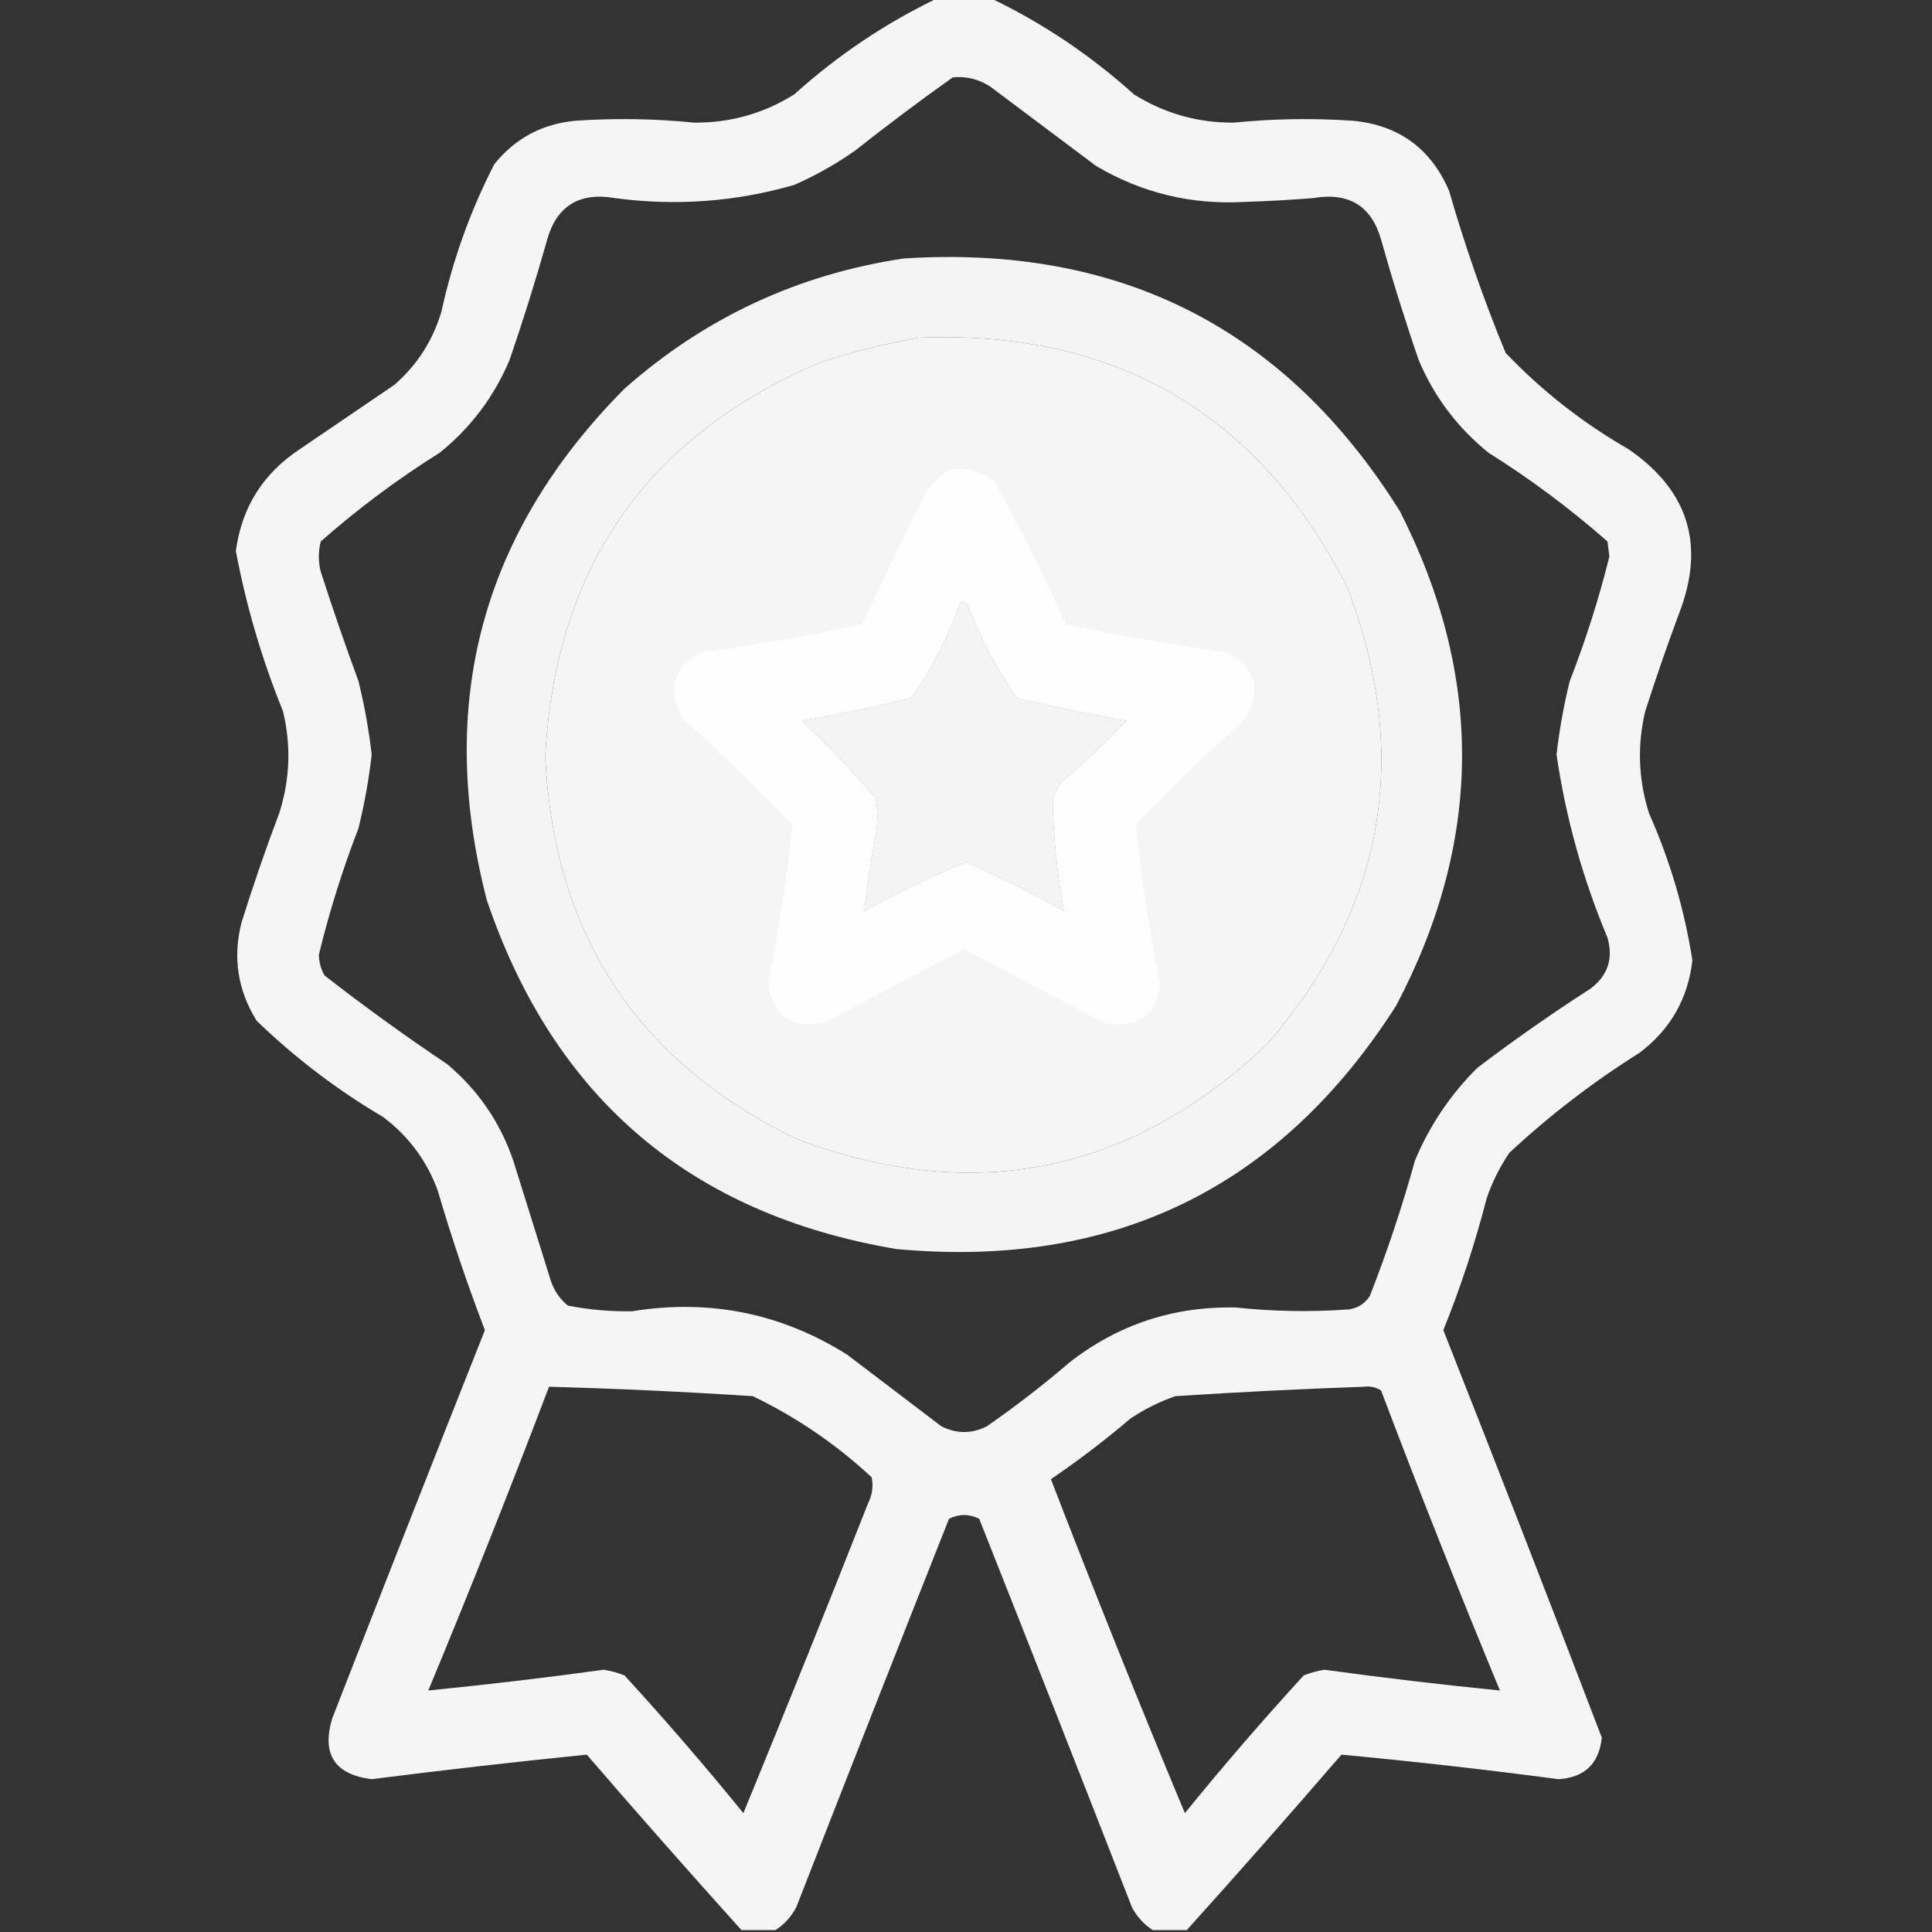 <?xml version="1.0" encoding="UTF-8"?>
<!DOCTYPE svg PUBLIC "-//W3C//DTD SVG 1.1//EN" "http://www.w3.org/Graphics/SVG/1.1/DTD/svg11.dtd">
<svg xmlns="http://www.w3.org/2000/svg" version="1.1" width="512px" height="512px" style="shape-rendering:geometricPrecision; text-rendering:geometricPrecision; image-rendering:optimizeQuality; fill-rule:evenodd; clip-rule:evenodd" xmlns:xlink="http://www.w3.org/1999/xlink">
<rect width="100%" height="100%" fill="#333333" stroke="none"/>
<g><path style="opacity:0.946" fill="#ffffff" d="M 248.5,-0.5 C 253.167,-0.5 257.833,-0.5 262.5,-0.5C 276.311,6.117 288.977,14.617 300.5,25C 308.592,30.065 317.425,32.565 327,32.5C 337.485,31.445 347.985,31.278 358.5,32C 370.643,33.143 379.143,39.309 384,50.5C 388.208,65.123 393.208,79.456 399,93.5C 408.576,103.546 419.409,112.046 431.5,119C 447.472,129.916 451.972,144.416 445,162.5C 441.803,171.092 438.803,179.758 436,188.5C 433.85,197.584 434.183,206.584 437,215.5C 442.557,228.004 446.391,241.004 448.5,254.5C 447.338,264.655 442.672,272.822 434.5,279C 422.15,286.755 410.65,295.588 400,305.5C 397.473,309.221 395.473,313.221 394,317.5C 390.934,329.435 387.101,341.101 382.5,352.5C 396.698,388.427 410.698,424.427 424.5,460.5C 423.751,467.416 419.918,471.083 413,471.5C 393.815,468.961 374.649,466.794 355.5,465C 341.939,480.719 328.273,496.219 314.5,511.5C 311.5,511.5 308.5,511.5 305.5,511.5C 303.193,510.023 301.36,508.023 300,505.5C 286.598,471.127 273.098,436.794 259.5,402.5C 256.833,401.167 254.167,401.167 251.5,402.5C 237.902,436.794 224.402,471.127 211,505.5C 209.64,508.023 207.807,510.023 205.5,511.5C 202.5,511.5 199.5,511.5 196.5,511.5C 182.727,496.219 169.061,480.719 155.5,465C 136.532,466.912 117.532,469.079 98.5,471.5C 88.722,470.276 85.222,464.943 88,455.5C 101.402,421.127 114.902,386.794 128.5,352.5C 123.84,340.352 119.673,328.019 116,315.5C 113.123,307.612 108.289,301.112 101.5,296C 89.345,288.835 78.178,280.335 68,270.5C 62.98,262.384 61.647,253.717 64,244.5C 67.048,234.737 70.381,225.071 74,215.5C 76.85,206.593 77.184,197.593 75,188.5C 69.409,174.729 65.242,160.562 62.5,146C 64.068,134.43 69.734,125.43 79.5,119C 87.833,113.333 96.167,107.667 104.5,102C 110.55,96.74 114.716,90.24 117,82.5C 119.992,68.847 124.658,55.846 131,43.5C 136.532,36.65 143.699,32.817 152.5,32C 163.015,31.278 173.515,31.445 184,32.5C 193.575,32.565 202.408,30.065 210.5,25C 222.023,14.617 234.689,6.117 248.5,-0.5 Z M 252.5,20.5 C 256.131,20.16 259.464,20.994 262.5,23C 271.833,30 281.167,37 290.5,44C 302.652,51.163 315.819,54.329 330,53.5C 336.008,53.311 342.008,52.978 348,52.5C 357.446,50.877 363.446,54.543 366,63.5C 369.024,74.26 372.357,84.927 376,95.5C 380.101,105.19 386.268,113.357 394.5,120C 405.625,126.981 416.125,134.814 426,143.5C 426.167,144.833 426.333,146.167 426.5,147.5C 423.708,158.711 420.208,169.711 416,180.5C 414.407,186.972 413.24,193.472 412.5,200C 414.943,216.673 419.443,232.839 426,248.5C 427.581,254.062 426.081,258.562 421.5,262C 411.223,268.611 401.223,275.611 391.5,283C 384.378,290.078 378.878,298.245 375,307.5C 371.612,319.727 367.612,331.727 363,343.5C 361.681,345.487 359.848,346.654 357.5,347C 347.483,347.73 337.483,347.563 327.5,346.5C 311.045,346.149 296.379,350.982 283.5,361C 276.452,367.049 269.119,372.716 261.5,378C 257.5,380 253.5,380 249.5,378C 241.167,371.667 232.833,365.333 224.5,359C 207.049,348.017 188.049,344.184 167.5,347.5C 161.754,347.594 156.087,347.094 150.5,346C 148.383,344.269 146.883,342.102 146,339.5C 142.667,328.833 139.333,318.167 136,307.5C 132.525,297.383 126.691,288.883 118.5,282C 107.387,274.554 96.554,266.721 86,258.5C 85.042,256.801 84.542,254.967 84.5,253C 87.272,241.618 90.772,230.451 95,219.5C 96.594,213.028 97.76,206.528 98.5,200C 97.76,193.472 96.594,186.972 95,180.5C 91.469,170.908 88.136,161.241 85,151.5C 84.333,148.833 84.333,146.167 85,143.5C 94.837,134.826 105.337,126.993 116.5,120C 124.732,113.357 130.899,105.19 135,95.5C 138.643,84.927 141.976,74.26 145,63.5C 147.554,54.543 153.554,50.877 163,52.5C 179.116,54.656 194.949,53.489 210.5,49C 216.125,46.521 221.458,43.521 226.5,40C 235.056,33.236 243.723,26.736 252.5,20.5 Z M 243.5,89.5 C 295.547,87.438 333.38,109.438 357,155.5C 374.065,200.113 367.065,240.447 336,276.5C 299.847,310.912 258.347,319.412 211.5,302C 169.057,281.654 146.723,247.82 144.5,200.5C 147.122,150.396 171.455,115.562 217.5,96C 226.14,93.173 234.807,91.007 243.5,89.5 Z M 254.5,159.5 C 255.376,159.369 256.043,159.702 256.5,160.5C 259.927,169.19 264.261,177.356 269.5,185C 279.111,187.278 288.777,189.278 298.5,191C 292.969,196.866 287.135,202.366 281,207.5C 280.333,208.833 279.667,210.167 279,211.5C 279.134,221.622 280.134,231.622 282,241.5C 273.532,236.682 264.866,232.348 256,228.5C 246.812,232.259 237.812,236.593 229,241.5C 229.768,234.885 230.768,228.219 232,221.5C 232.667,218.167 232.667,214.833 232,211.5C 225.893,204.39 219.393,197.557 212.5,191C 222.223,189.278 231.889,187.278 241.5,185C 247.024,177.118 251.358,168.618 254.5,159.5 Z M 145.5,367.5 C 163.524,368 181.524,368.834 199.5,370C 211.076,375.573 221.576,382.74 231,391.5C 231.484,393.913 231.15,396.246 230,398.5C 219.187,425.947 208.187,453.28 197,480.5C 186.874,468.038 176.374,455.872 165.5,444C 163.722,443.296 161.888,442.796 160,442.5C 144.454,444.631 128.954,446.465 113.5,448C 124.589,421.325 135.255,394.491 145.5,367.5 Z M 361.5,367.5 C 363.144,367.286 364.644,367.62 366,368.5C 376.094,395.183 386.594,421.683 397.5,448C 382.046,446.465 366.546,444.631 351,442.5C 349.112,442.796 347.278,443.296 345.5,444C 334.626,455.872 324.126,468.038 314,480.5C 301.78,451.176 289.946,421.676 278.5,392C 285.784,387.05 292.784,381.717 299.5,376C 303.221,373.473 307.221,371.473 311.5,370C 328.294,368.908 344.961,368.075 361.5,367.5 Z"/></g>
<g><path style="opacity:0.944" fill="#ffffff" d="M 239.5,68.5 C 296.94,64.801 340.773,87.134 371,135.5C 393.274,179.332 392.94,222.998 370,266.5C 339.156,314.836 294.99,336.336 237.5,331C 182.935,321.77 146.769,290.937 129,238.5C 115.515,186.262 127.682,141.096 165.5,103C 186.787,84.189 211.453,72.689 239.5,68.5 Z M 243.5,89.5 C 234.807,91.007 226.14,93.173 217.5,96C 171.455,115.562 147.122,150.396 144.5,200.5C 146.723,247.82 169.057,281.654 211.5,302C 258.347,319.412 299.847,310.912 336,276.5C 367.065,240.447 374.065,200.113 357,155.5C 333.38,109.438 295.547,87.438 243.5,89.5 Z M 254.5,159.5 C 251.358,168.618 247.024,177.118 241.5,185C 231.889,187.278 222.223,189.278 212.5,191C 219.393,197.557 225.893,204.39 232,211.5C 232.667,214.833 232.667,218.167 232,221.5C 230.768,228.219 229.768,234.885 229,241.5C 237.812,236.593 246.812,232.259 256,228.5C 264.866,232.348 273.532,236.682 282,241.5C 280.134,231.622 279.134,221.622 279,211.5C 279.667,210.167 280.333,208.833 281,207.5C 287.135,202.366 292.969,196.866 298.5,191C 288.777,189.278 279.111,187.278 269.5,185C 264.261,177.356 259.927,169.19 256.5,160.5C 256.043,159.702 255.376,159.369 254.5,159.5 Z"/></g>
<g><path style="opacity:0.949" fill="#ffffff" d="M 251.5,124.5 C 256.041,123.769 260.041,124.769 263.5,127.5C 270.361,139.888 276.694,152.554 282.5,165.5C 296.712,168.508 311.046,171.008 325.5,173C 332.872,177.221 334.372,183.054 330,190.5C 320.03,199.47 310.363,208.803 301,218.5C 302.454,232.726 304.62,246.892 307.5,261C 305.987,269.507 300.987,272.84 292.5,271C 280.167,264.5 267.833,258 255.5,251.5C 243.167,258 230.833,264.5 218.5,271C 209.782,272.779 204.782,269.279 203.5,260.5C 206.433,246.57 208.6,232.57 210,218.5C 200.637,208.803 190.97,199.47 181,190.5C 176.631,183.008 178.131,177.175 185.5,173C 199.954,171.008 214.288,168.508 228.5,165.5C 234.061,153.378 239.894,141.378 246,129.5C 247.73,127.598 249.563,125.931 251.5,124.5 Z M 254.5,159.5 C 251.358,168.618 247.024,177.118 241.5,185C 231.889,187.278 222.223,189.278 212.5,191C 219.393,197.557 225.893,204.39 232,211.5C 232.667,214.833 232.667,218.167 232,221.5C 230.768,228.219 229.768,234.885 229,241.5C 237.812,236.593 246.812,232.259 256,228.5C 264.866,232.348 273.532,236.682 282,241.5C 280.134,231.622 279.134,221.622 279,211.5C 279.667,210.167 280.333,208.833 281,207.5C 287.135,202.366 292.969,196.866 298.5,191C 288.777,189.278 279.111,187.278 269.5,185C 264.261,177.356 259.927,169.19 256.5,160.5C 256.043,159.702 255.376,159.369 254.5,159.5 Z"/></g>
</svg>
